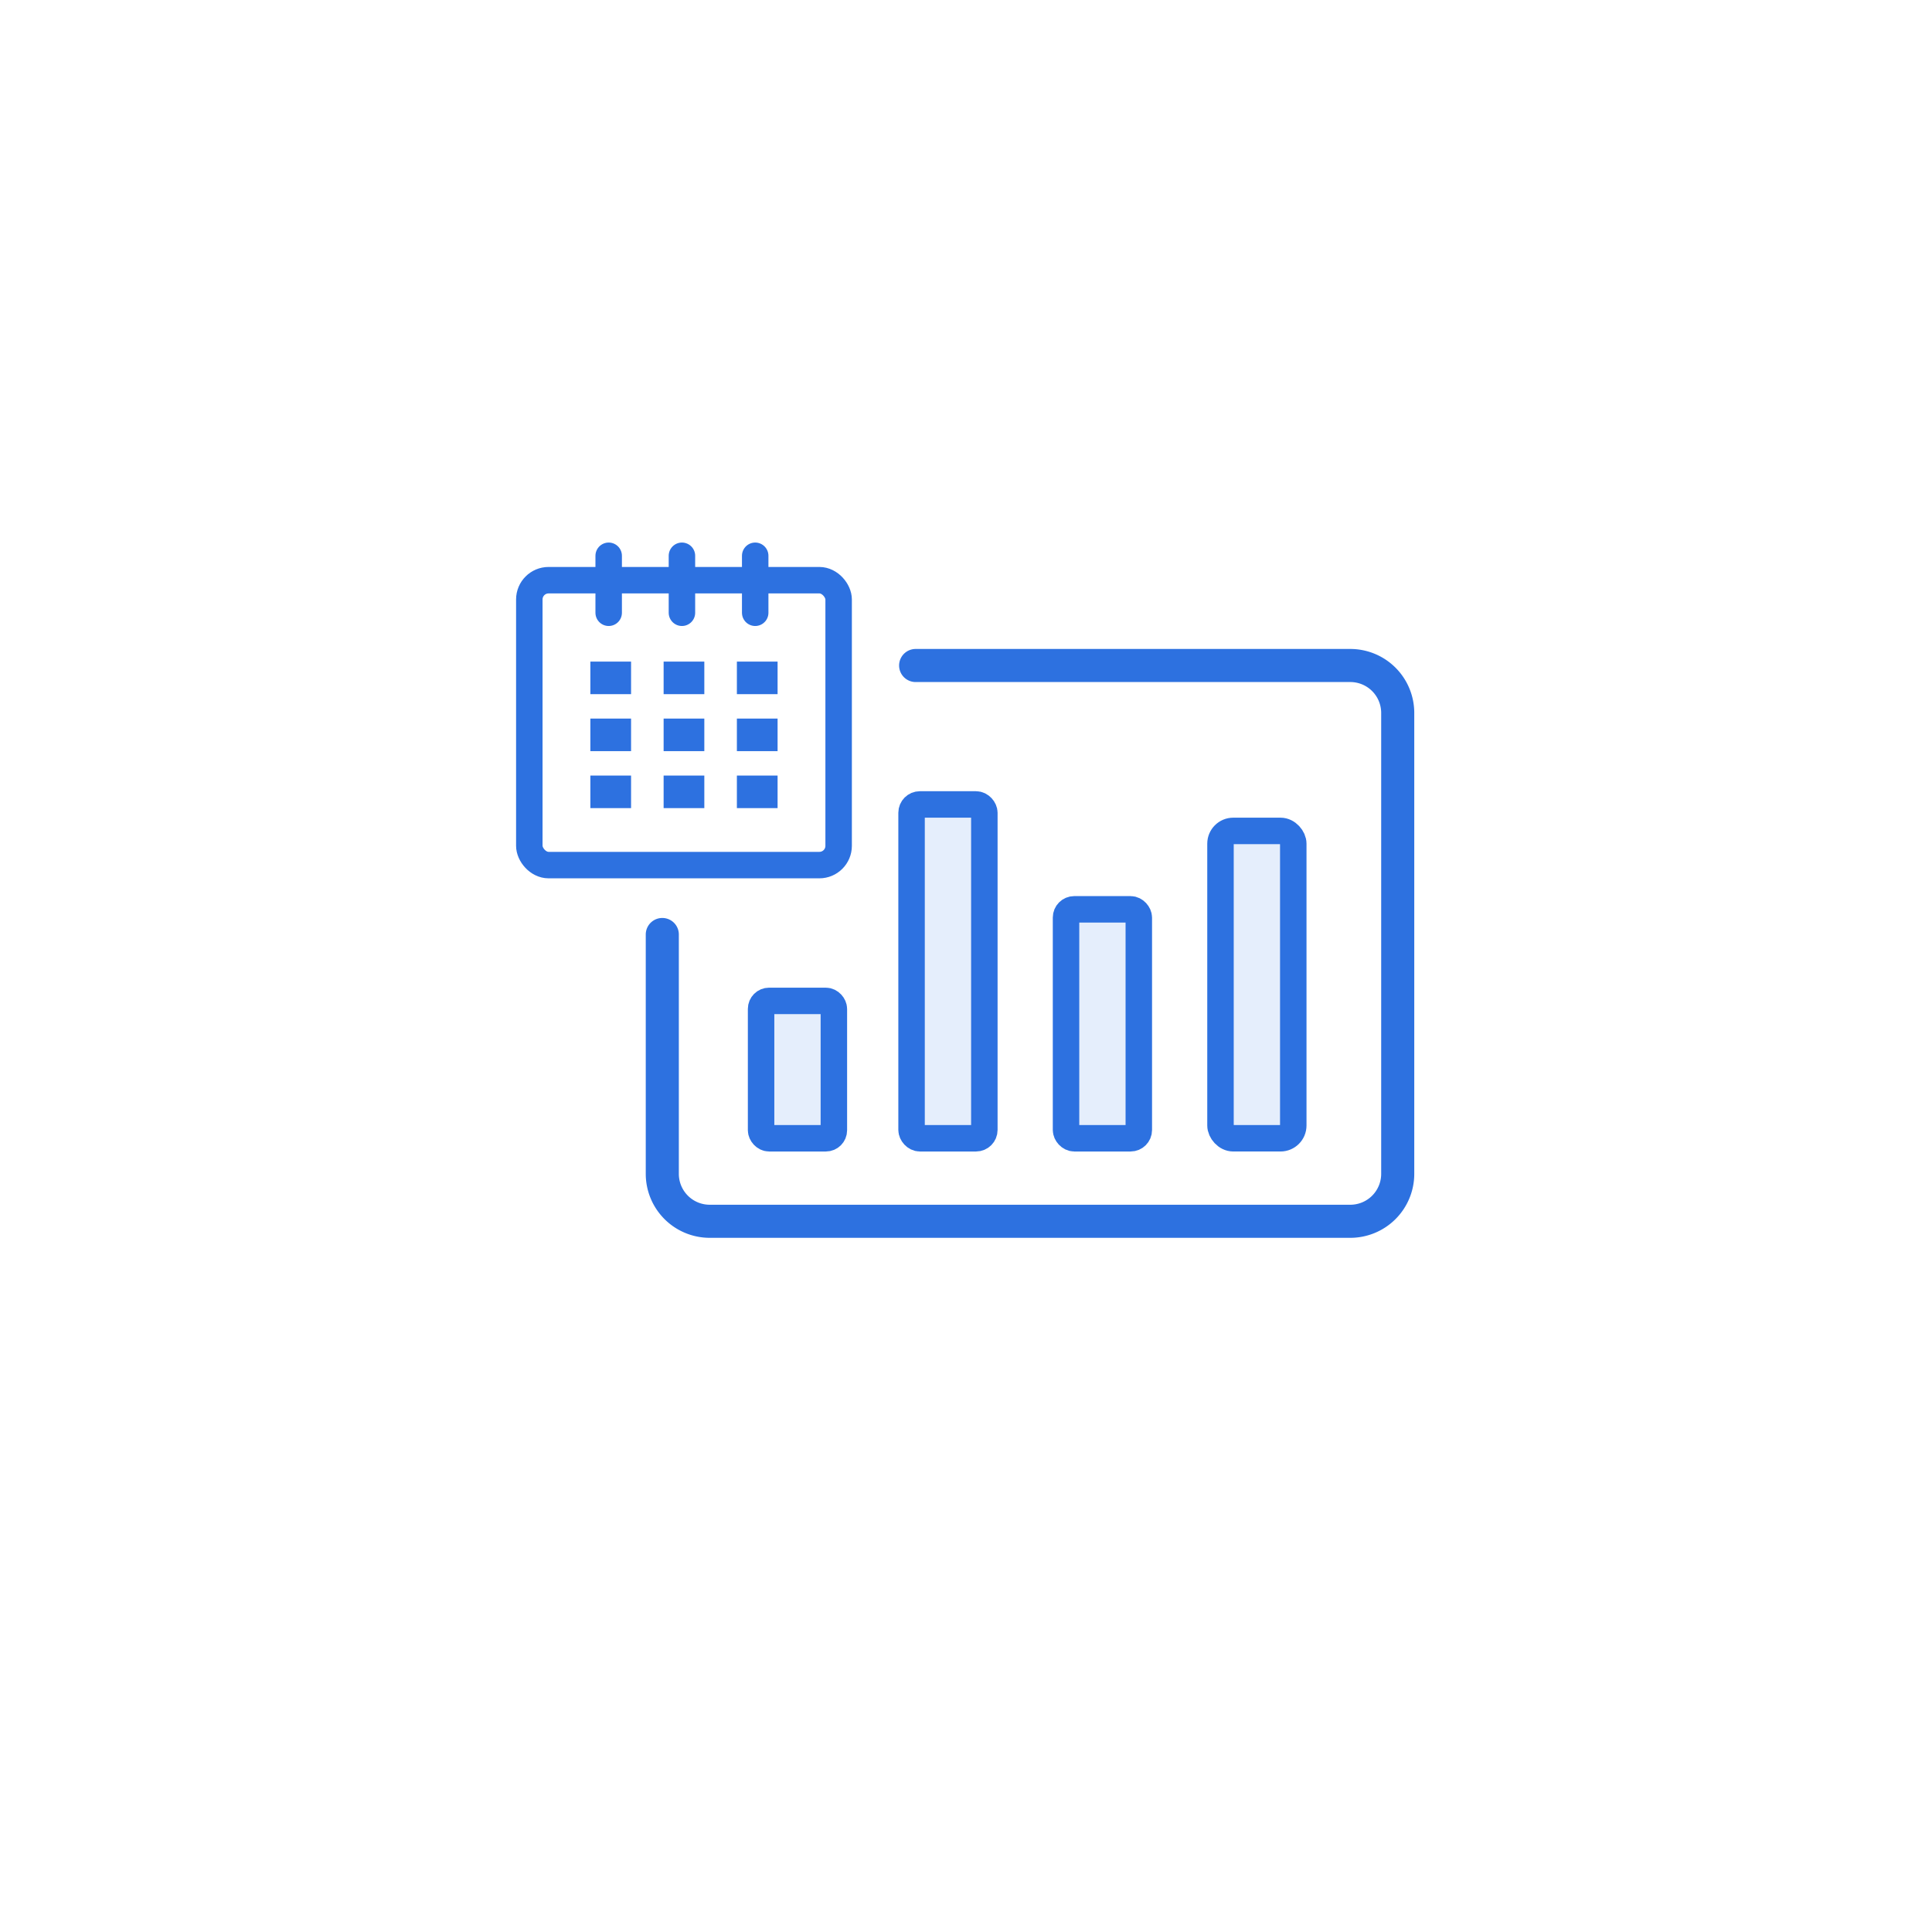 <svg xmlns="http://www.w3.org/2000/svg" xmlns:xlink="http://www.w3.org/1999/xlink" width="292" height="292" viewBox="0 0 292 292"><defs><style>.a,.d,.e{fill:#fff;}.b{fill:none;stroke-width:5px;}.b,.c,.d,.e{stroke:#2d71e0;}.b,.e{stroke-linecap:round;stroke-linejoin:round;}.c{fill:#e5eefc;}.c,.d{stroke-miterlimit:10;}.c,.d,.e{stroke-width:4px;}.f{fill:#2d71e0;}.g{filter:url(#a);}</style><filter id="a" x="0" y="0" width="292" height="292" filterUnits="userSpaceOnUse"><feOffset dy="12" input="SourceAlpha"/><feGaussianBlur stdDeviation="12" result="b"/><feFlood flood-opacity="0.078"/><feComposite operator="in" in2="b"/><feComposite in="SourceGraphic"/></filter></defs><g transform="translate(-291 -3326)"><g class="g" transform="matrix(1, 0, 0, 1, 291, 3326)"><circle class="a" cx="110" cy="110" r="110" transform="translate(36 24)"/></g><g transform="translate(-363.25 3218.083)"><path class="b" d="M792.639,208.5h65.692a7.169,7.169,0,0,1,7.169,7.169v69.662a7.169,7.169,0,0,1-7.169,7.169H761.518a7.169,7.169,0,0,1-7.169-7.169V249.157"/><rect class="c" width="11" height="50.453" rx="1.255" transform="translate(792.023 229.5)"/><rect class="c" width="11" height="20.761" rx="1.207" transform="translate(769.28 259.192)"/><rect class="c" width="11" height="34.602" rx="1.244" transform="translate(815.368 245.351)"/><rect class="c" width="11" height="46.453" rx="1.926" transform="translate(838.714 233.5)"/><rect class="d" width="46.75" height="43.059" rx="2.91" transform="translate(734.25 195.607)"/><line class="e" y2="8.612" transform="translate(746.245 191.917)"/><line class="e" y2="8.612" transform="translate(757.317 191.917)"/><line class="e" y2="8.612" transform="translate(768.39 191.917)"/><rect class="f" width="6.151" height="4.921" transform="translate(743.477 207.91)"/><rect class="f" width="6.151" height="4.921" transform="translate(754.549 207.91)"/><rect class="f" width="6.151" height="4.921" transform="translate(765.622 207.91)"/><rect class="f" width="6.151" height="4.921" transform="translate(743.477 216.522)"/><rect class="f" width="6.151" height="4.921" transform="translate(754.549 216.522)"/><rect class="f" width="6.151" height="4.921" transform="translate(765.622 216.522)"/><rect class="f" width="6.151" height="4.921" transform="translate(743.477 225.134)"/><rect class="f" width="6.151" height="4.921" transform="translate(754.549 225.134)"/><rect class="f" width="6.151" height="4.921" transform="translate(765.622 225.134)"/></g></g></svg>